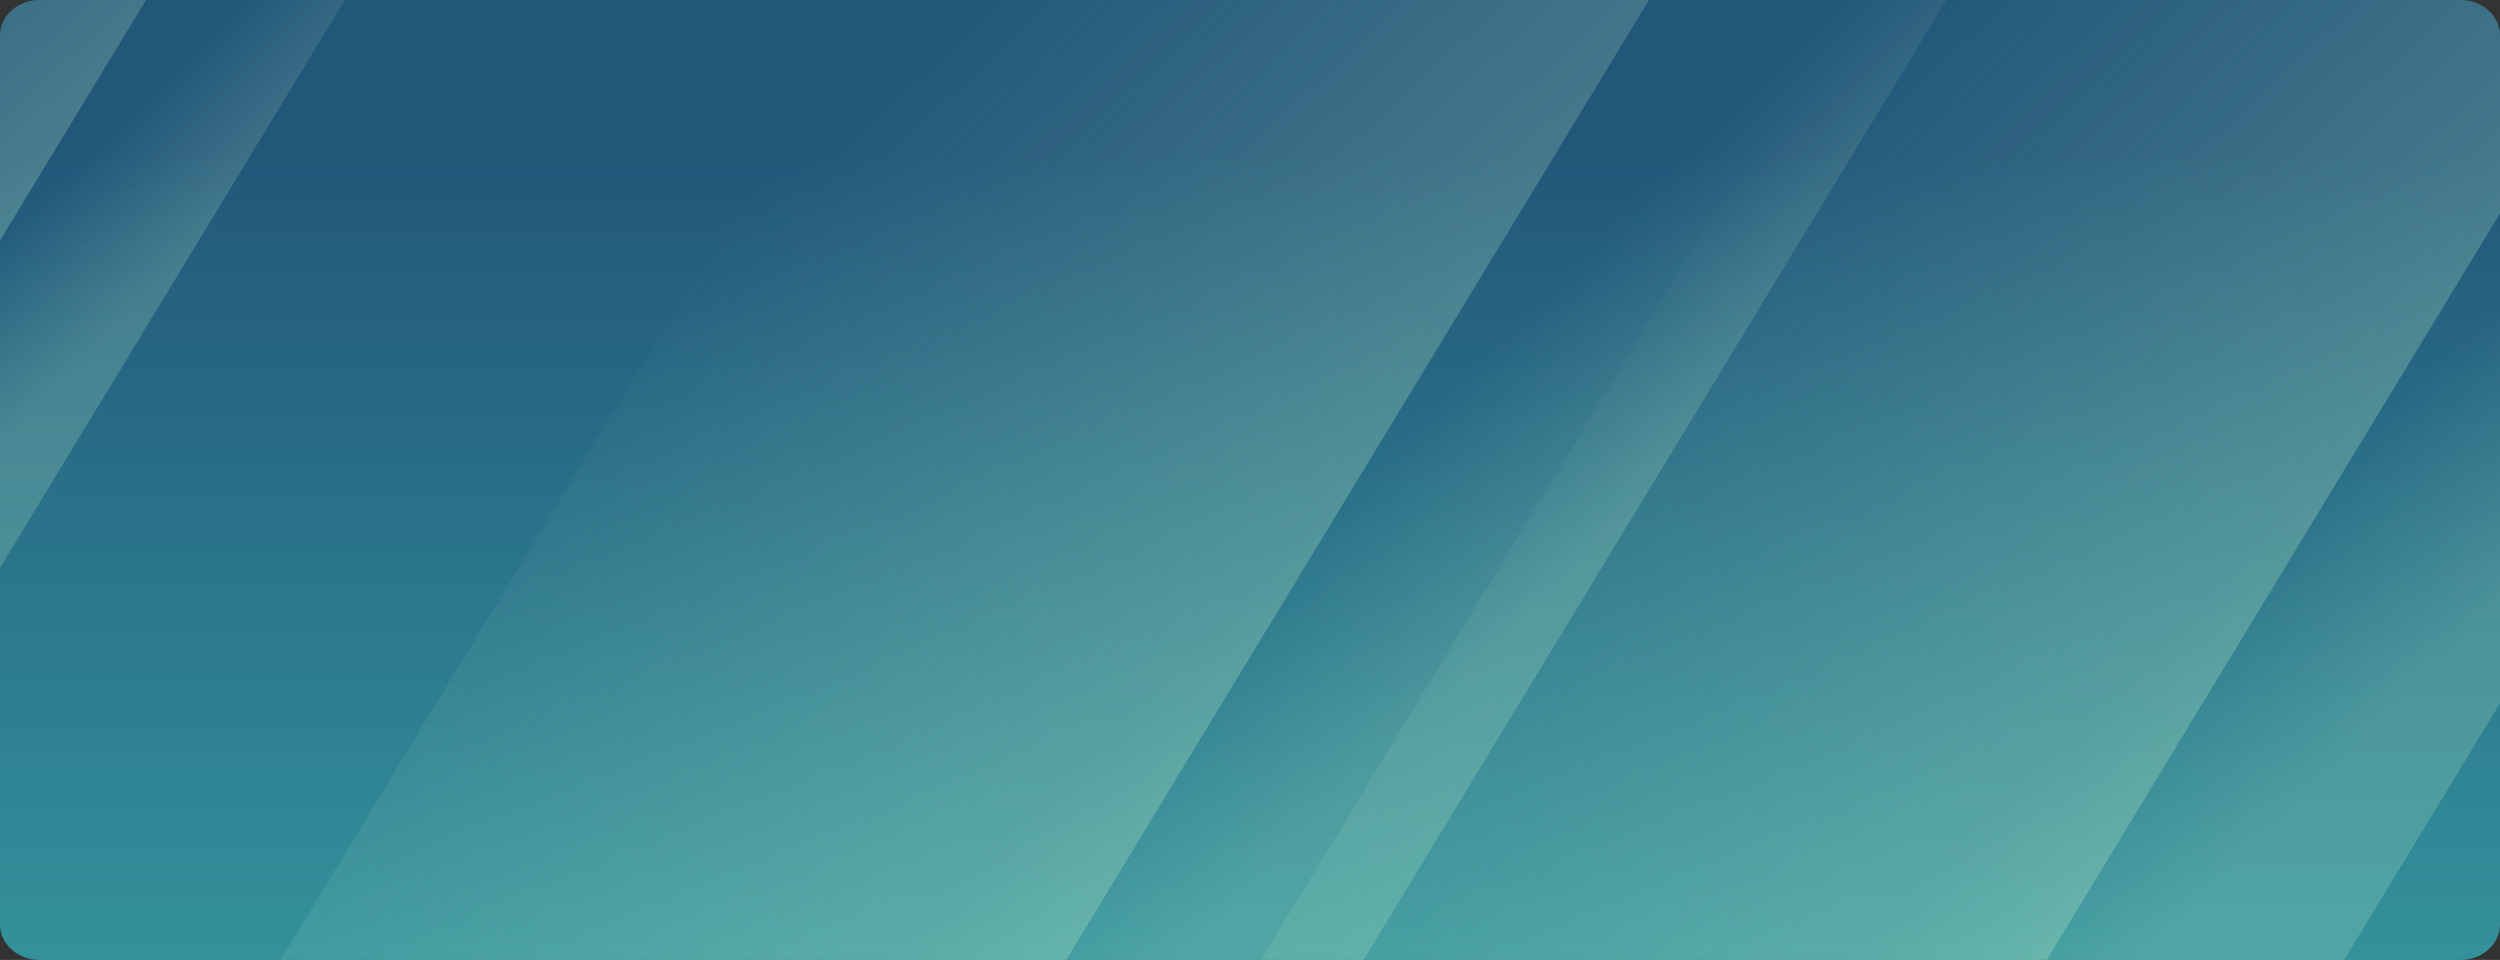<svg xmlns="http://www.w3.org/2000/svg" xmlns:xlink="http://www.w3.org/1999/xlink" width="1320" height="506.835" viewBox="0 0 1320 506.835">
  <rect x="0" y="0" width="1320" height="506.835" fill="#333333" stroke="none"/>
  <defs>
    <linearGradient id="linear-gradient" y1="0.5" x2="0.786" y2="0.5" gradientUnits="objectBoundingBox">
      <stop offset="0" stop-color="#fff"/>
      <stop offset="1" stop-color="#d2e6ee"/>
    </linearGradient>
    <clipPath id="clip-path">
      <path id="Rectangle_652" data-name="Rectangle 652" d="M20.787,0H1299.213C1310.693,0,1320,8.4,1320,18.772V488.063c0,10.367-9.307,18.772-20.787,18.772H20.787C9.307,506.835,0,498.431,0,488.063V18.772C0,8.4,9.307,0,20.787,0Z" transform="translate(0 0)" fill="url(#linear-gradient)" style="mix-blend-mode: multiply;isolation: isolate"/>
    </clipPath>
    <linearGradient id="linear-gradient-2" x1="0.5" y1="0.235" x2="0.5" y2="1" gradientUnits="objectBoundingBox">
      <stop offset="0" stop-color="#22577a"/>
      <stop offset="1" stop-color="#38a3a5"/>
    </linearGradient>
    <linearGradient id="linear-gradient-3" x1="0.479" y1="0.047" x2="0.873" y2="0.358" gradientUnits="objectBoundingBox">
      <stop offset="0" stop-color="#c7f9cc" stop-opacity="0"/>
      <stop offset="1" stop-color="#c7f9cc" stop-opacity="0.251"/>
    </linearGradient>
    <linearGradient id="linear-gradient-4" x1="0.733" y1="0.256" x2="0.873" y2="0.358" gradientUnits="objectBoundingBox">
      <stop offset="0" stop-color="#c7f9cc" stop-opacity="0"/>
      <stop offset="1" stop-color="#c7f9cc" stop-opacity="0.2"/>
    </linearGradient>
  </defs>
  <g id="fondo-banner-principal" clip-path="url(#clip-path)">
    <g id="Group_53334" data-name="Group 53334" transform="translate(-479.695 -89.101)">
      <g id="Background" transform="translate(0 0)">
        <g id="BG_Image" data-name="BG Image">
          <path id="BG_Image-2" data-name="BG Image" d="M0,0H2042.362V723.614H0Z" fill="url(#linear-gradient-2)"/>
        </g>
      </g>
    </g>
    <g id="Group_54154" data-name="Group 54154" transform="translate(12794.667 12286.223)">
      <path id="Path_101215" data-name="Path 101215" d="M331.134,15.364H745.989L414.855,560.778H0Z" transform="translate(-12135 -12330)" fill="url(#linear-gradient-3)"/>
      <path id="Path_101217" data-name="Path 101217" d="M331.134,15.364H745.989L414.855,560.778H0Z" transform="translate(-11977.989 -12330)" fill="url(#linear-gradient-4)"/>
    </g>
    <g id="Group_54155" data-name="Group 54155" transform="translate(12259.667 12314.636)">
      <path id="Path_101215-2" data-name="Path 101215" d="M331.134,15.364H745.989L414.855,560.778H0Z" transform="translate(-12135 -12330)" fill="url(#linear-gradient-3)"/>
      <path id="Path_101217-2" data-name="Path 101217" d="M331.134,15.364H745.989L414.855,560.778H0Z" transform="translate(-11977.989 -12330)" fill="url(#linear-gradient-4)"/>
    </g>
    <g id="Group_54156" data-name="Group 54156" transform="translate(11736.863 12276.058)">
      <path id="Path_101215-3" data-name="Path 101215" d="M221.344,15.364H498.652L277.308,379.943H0Z" transform="translate(-12135 -12330)" fill="url(#linear-gradient-3)"/>
      <path id="Path_101217-3" data-name="Path 101217" d="M221.344,15.364H498.652L277.308,379.943H0Z" transform="translate(-12030.047 -12330)" fill="url(#linear-gradient-4)"/>
    </g>
  </g>
</svg>
